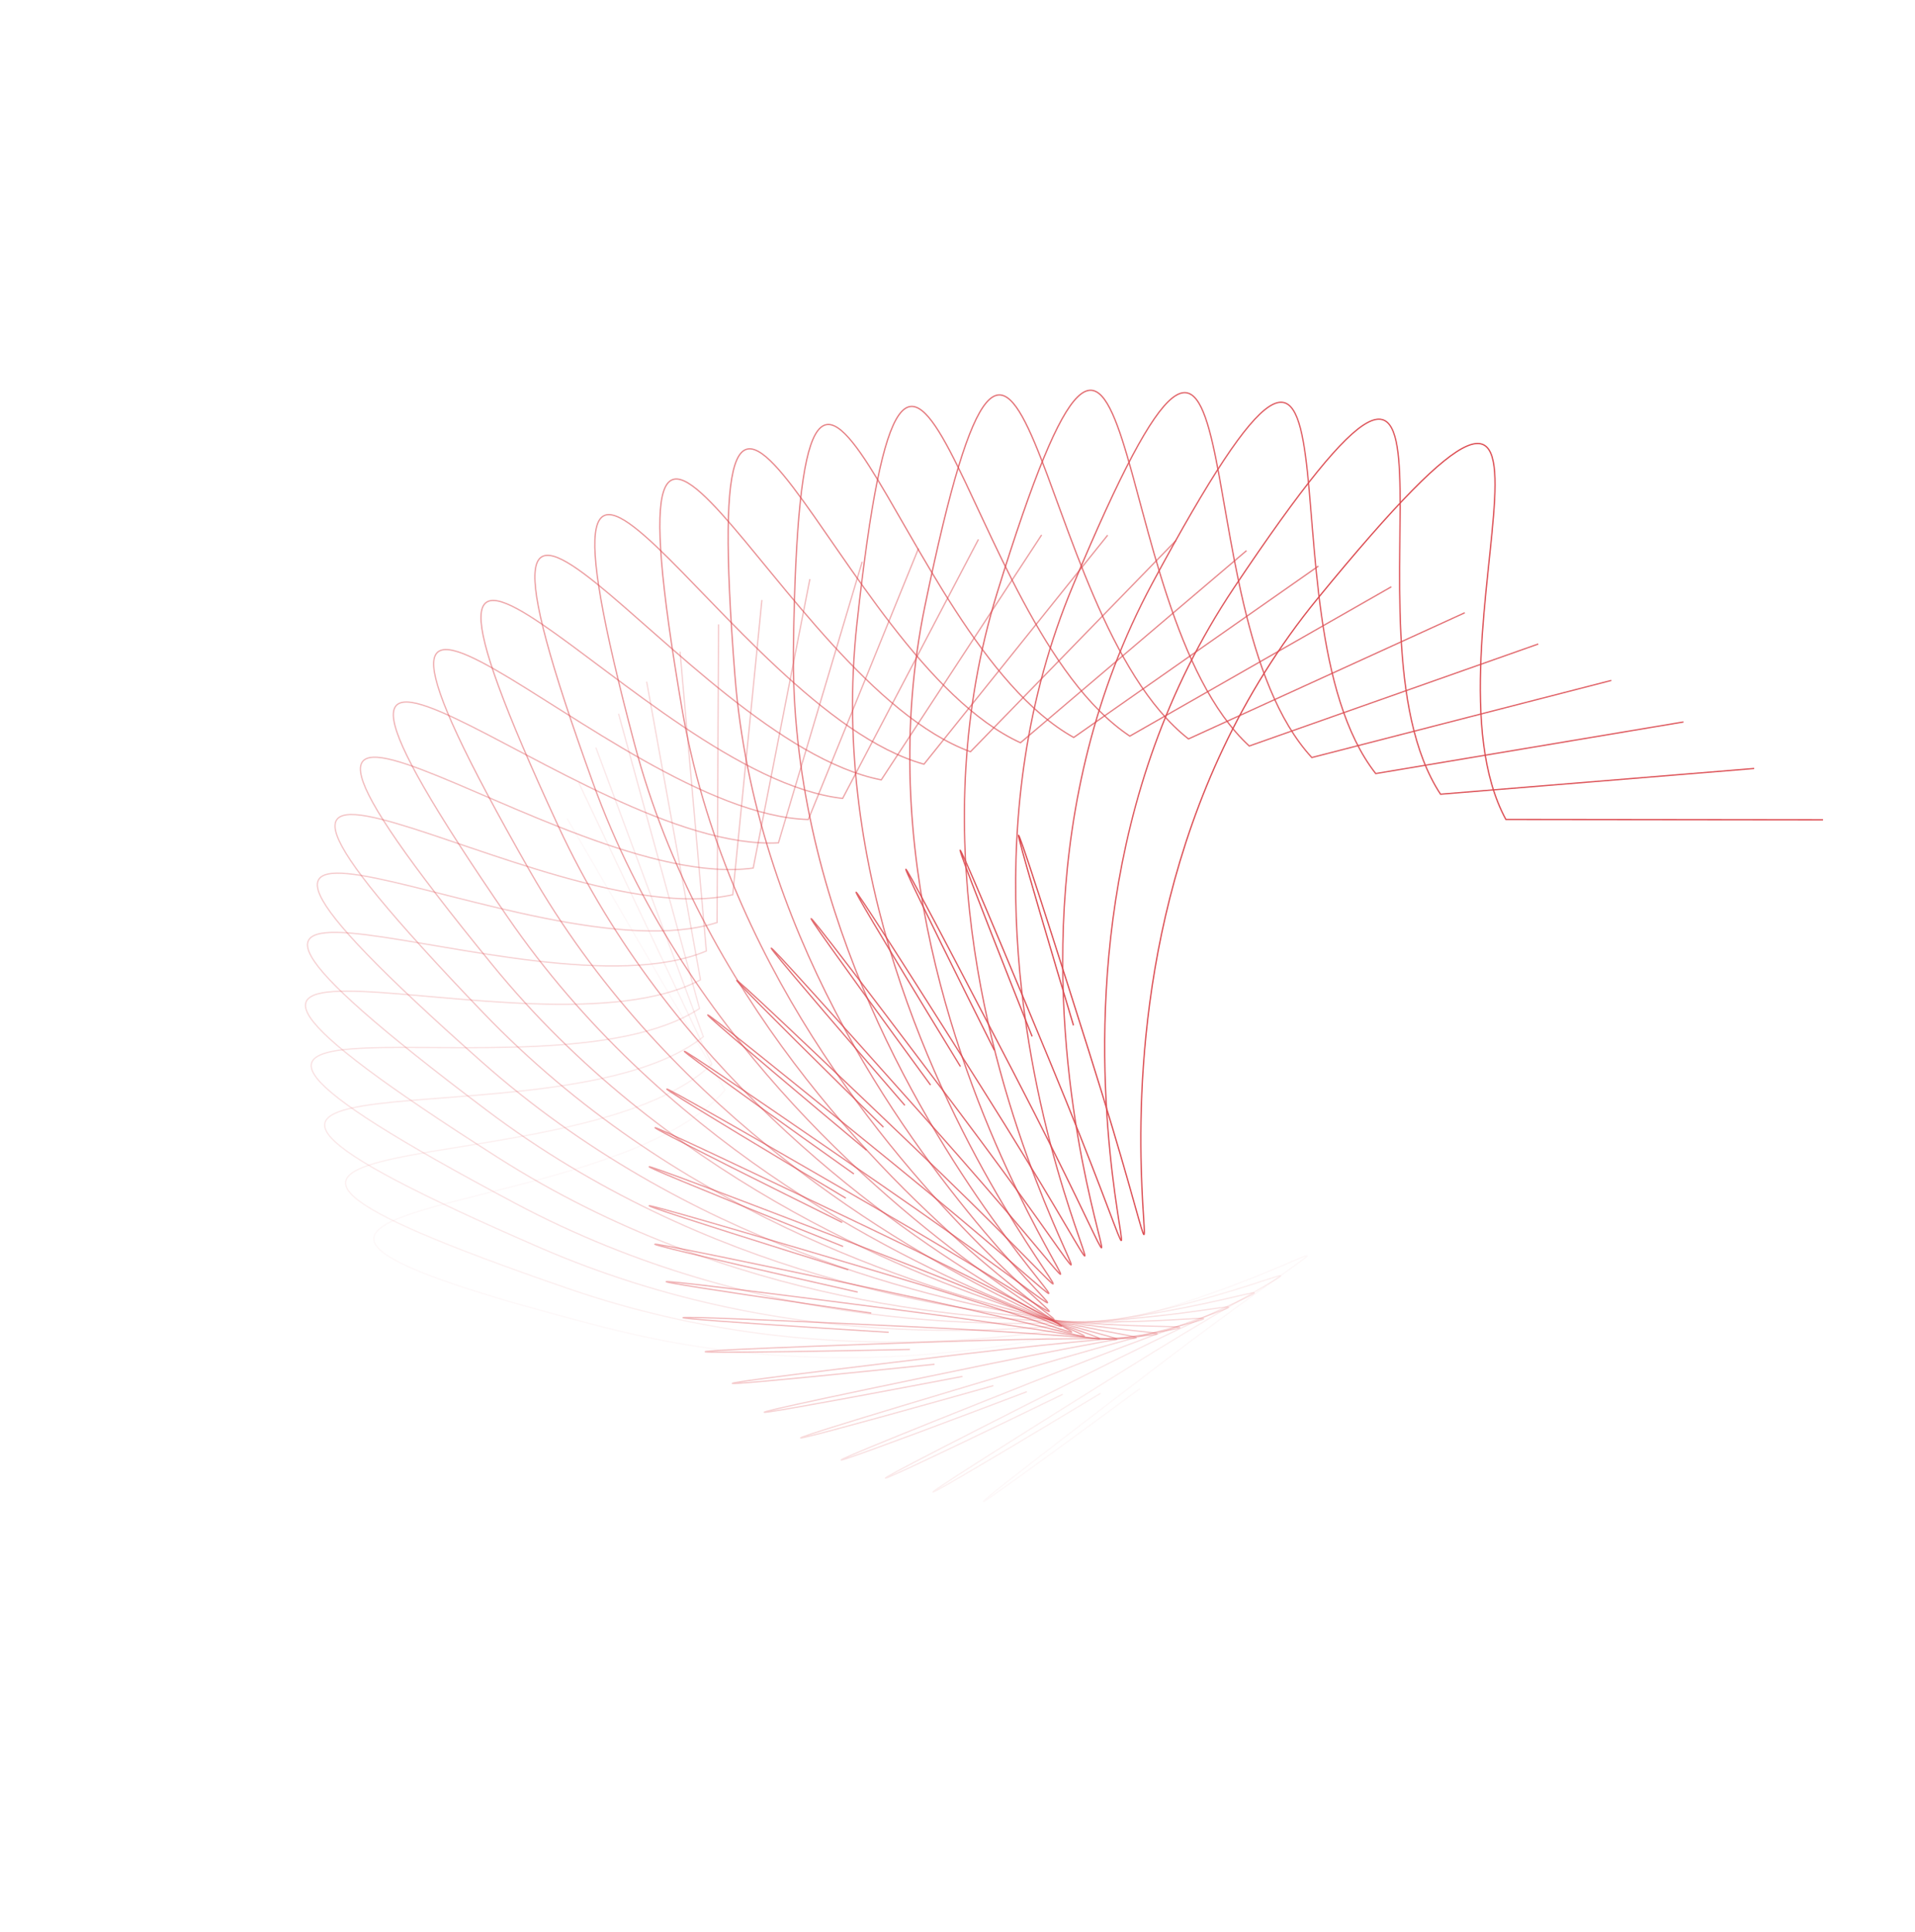 <svg width="1482.991" height="1496.094" viewBox="0 0 1482.99 1496.09" fill="none" xmlns="http://www.w3.org/2000/svg" xmlns:xlink="http://www.w3.org/1999/xlink">
	<desc>
			Created with Pixso.
	</desc>
	<g opacity="0.8">
		<g opacity="0.042">
			<path id="Vector 9" d="M439.212 633.926L561.467 844.081C468.053 953.099 58.497 922.505 468.69 1028C878.883 1133.49 1191.28 833.235 895.662 1058.48C659.165 1238.67 788.508 1144.74 882.742 1075.25" stroke="#D32027"/>
		</g>
		<g opacity="0.083">
			<path id="Vector 9" d="M448.165 606.057L551.305 823.927C447.422 924.047 39.267 860.108 441.096 998.166C842.924 1136.22 1184.35 865.004 866.739 1063.42C612.649 1222.16 751.185 1139.91 852.214 1078.94" stroke="#D32027"/>
		</g>
		<g opacity="0.125">
			<path id="Vector 9" d="M461.445 578.852L544.686 802.778C431.125 893.239 27.476 796.44 417.882 966.012C808.289 1135.58 1176.15 895.467 838.959 1065.55C569.208 1201.62 715.883 1131.68 822.938 1079.7" stroke="#D32027"/>
		</g>
		<g opacity="0.167">
			<path id="Vector 9" d="M479.008 552.659L541.715 780.937C419.34 861.049 23.27 732.128 399.282 931.922C775.295 1131.72 1166.78 924.531 812.587 1064.99C529.23 1177.35 682.926 1120.26 795.194 1077.66" stroke="#D32027"/>
		</g>
		<g opacity="0.208">
			<path id="Vector 9" d="M500.773 527.819L542.47 758.712C412.212 827.866 26.735 667.804 385.492 896.3C744.25 1124.8 1156.39 952.119 787.879 1061.88C493.072 1149.68 652.62 1105.87 769.246 1072.98" stroke="#D32027"/>
		</g>
		<g opacity="0.25">
			<path id="Vector 9" d="M526.63 504.662L547 736.413C409.85 794.083 37.899 604.099 376.671 859.557C715.442 1115.02 1145.1 978.162 765.078 1056.39C461.063 1118.96 625.25 1088.76 745.346 1065.84" stroke="#D32027"/>
		</g>
		<g opacity="0.292">
			<path id="Vector 9" d="M556.436 483.507L555.323 714.352C412.326 760.099 56.733 541.637 372.94 822.114C689.147 1102.59 1133.05 1002.6 744.412 1048.7C433.504 1085.57 601.079 1069.21 723.73 1056.42" stroke="#D32027"/>
		</g>
		<g opacity="0.333">
			<path id="Vector 9" d="M590.019 464.656L567.433 692.838C419.676 726.314 83.146 481.037 374.383 784.399C665.62 1087.76 1120.39 1025.39 726.092 1039.01C410.657 1049.9 580.346 1047.51 704.62 1044.95" stroke="#D32027"/>
		</g>
		<g opacity="0.375">
			<path id="Vector 9" d="M627.179 448.394L583.29 672.176C431.898 693.126 116.994 422.902 381.043 746.839C645.093 1070.78 1107.26 1046.51 710.312 1027.54C392.752 1012.37 563.262 1023.96 688.212 1031.65" stroke="#D32027"/>
		</g>
		<g opacity="0.417">
			<path id="Vector 9" d="M667.687 434.986L602.83 652.666C448.956 660.93 158.073 367.815 392.926 709.861C627.779 1051.91 1093.84 1065.93 697.249 1014.52C379.979 973.398 550.013 998.88 674.69 1016.76" stroke="#D32027"/>
		</g>
		<g opacity="0.458">
			<path id="Vector 9" d="M711.289 424.676L625.957 634.596C470.772 630.112 206.124 316.337 409.993 673.89C613.862 1031.44 1080.26 1083.64 687.055 1000.19C372.49 933.427 540.754 972.61 664.207 1000.55" stroke="#D32027"/>
		</g>
		<g opacity="0.5">
			<path id="Vector 9" d="M757.709 417.684L652.552 618.247C497.236 601.049 260.837 269.001 432.171 639.34C603.505 1009.68 1066.69 1099.66 679.862 984.792C370.397 892.901 535.611 945.488 656.901 983.267" stroke="#D32027"/>
		</g>
		<g opacity="0.542">
			<path id="Vector 9" d="M806.647 414.205L682.466 603.885C528.201 574.103 321.851 226.31 459.345 606.616C596.839 986.922 1053.3 1113.99 675.781 968.593C373.77 852.271 534.676 917.861 652.88 965.196" stroke="#D32027"/>
		</g>
		<g opacity="0.583">
			<path id="Vector 9" d="M857.786 414.406L715.525 591.759C563.486 549.621 388.755 188.729 491.363 576.108C593.972 963.487 1040.22 1126.69 674.897 951.855C382.638 811.989 538.012 890.082 652.231 946.613" stroke="#D32027"/>
		</g>
		<g opacity="0.625">
			<path id="Vector 9" d="M910.791 418.428L751.533 582.104C602.876 527.93 461.094 156.687 528.036 548.19C594.977 939.693 1027.62 1137.78 677.27 934.847C396.989 772.5 545.647 862.504 655.012 927.799" stroke="#D32027"/>
		</g>
		<g opacity="0.667">
			<path id="Vector 9" d="M965.314 426.382L790.271 575.136C646.128 509.338 538.374 130.568 569.139 523.217C599.905 915.865 1015.65 1147.33 682.938 917.841C416.768 734.249 557.58 835.478 661.257 909.041" stroke="#D32027"/>
		</g>
		<g opacity="0.708">
			<path id="Vector 9" d="M1020.99 438.348L831.498 571.048C692.967 494.127 620.06 110.714 614.415 501.519C608.77 892.323 1004.46 1155.41 691.913 901.107C441.878 697.668 573.772 809.351 670.974 890.622" stroke="#D32027"/>
		</g>
		<g opacity="0.75">
			<path id="Vector 9" d="M1077.46 454.378L874.955 570.013C743.089 482.554 705.585 97.415 663.573 483.403C621.56 869.39 994.174 1162.09 704.18 884.914C472.184 663.175 594.156 784.463 684.142 872.824" stroke="#D32027"/>
		</g>
		<g opacity="0.792">
			<path id="Vector 9" d="M1134.34 474.491L920.367 572.181C796.169 474.851 794.354 90.917 716.294 469.149C638.233 847.381 984.939 1167.47 719.7 869.528C507.509 631.178 618.631 761.146 700.716 855.924" stroke="#D32027"/>
		</g>
		<g opacity="0.833">
			<path id="Vector 9" d="M1191.26 498.674L967.442 577.676C851.858 471.215 885.745 91.409 772.231 459.007C658.717 826.606 976.876 1171.64 738.412 855.207C547.64 602.058 647.067 739.719 720.626 840.192" stroke="#D32027"/>
		</g>
		<g opacity="0.875">
			<path id="Vector 9" d="M1247.83 526.886L1015.88 586.599C909.786 471.817 979.117 99.029 831.014 453.196C682.91 807.363 970.101 1174.73 760.226 842.2C592.326 576.18 679.299 720.485 743.774 825.891" stroke="#D32027"/>
		</g>
		<g opacity="0.917">
			<path id="Vector 9" d="M1303.68 559.054L1065.36 599.023C969.567 476.794 1073.81 113.861 892.248 451.901C710.682 789.941 964.719 1176.83 785.03 830.75C641.279 553.883 715.139 703.734 770.037 813.268" stroke="#D32027"/>
		</g>
		<g opacity="0.958">
			<path id="Vector 9" d="M1358.44 595.074L1115.56 614.996C1030.8 486.249 1169.17 135.933 955.524 455.274C741.877 774.614 960.827 1178.09 812.692 821.084C694.185 535.478 754.367 689.735 799.272 802.564" stroke="#D32027"/>
		</g>
		<path id="Vector 9" d="M1411.75 634.814L1166.16 634.536C1093.07 500.252 1264.52 165.22 1020.41 463.431C776.312 761.641 958.508 1178.63 843.055 813.418C750.693 521.246 796.741 678.734 831.31 794" stroke="#D32027"/>
	</g>
	<defs/>
</svg>
